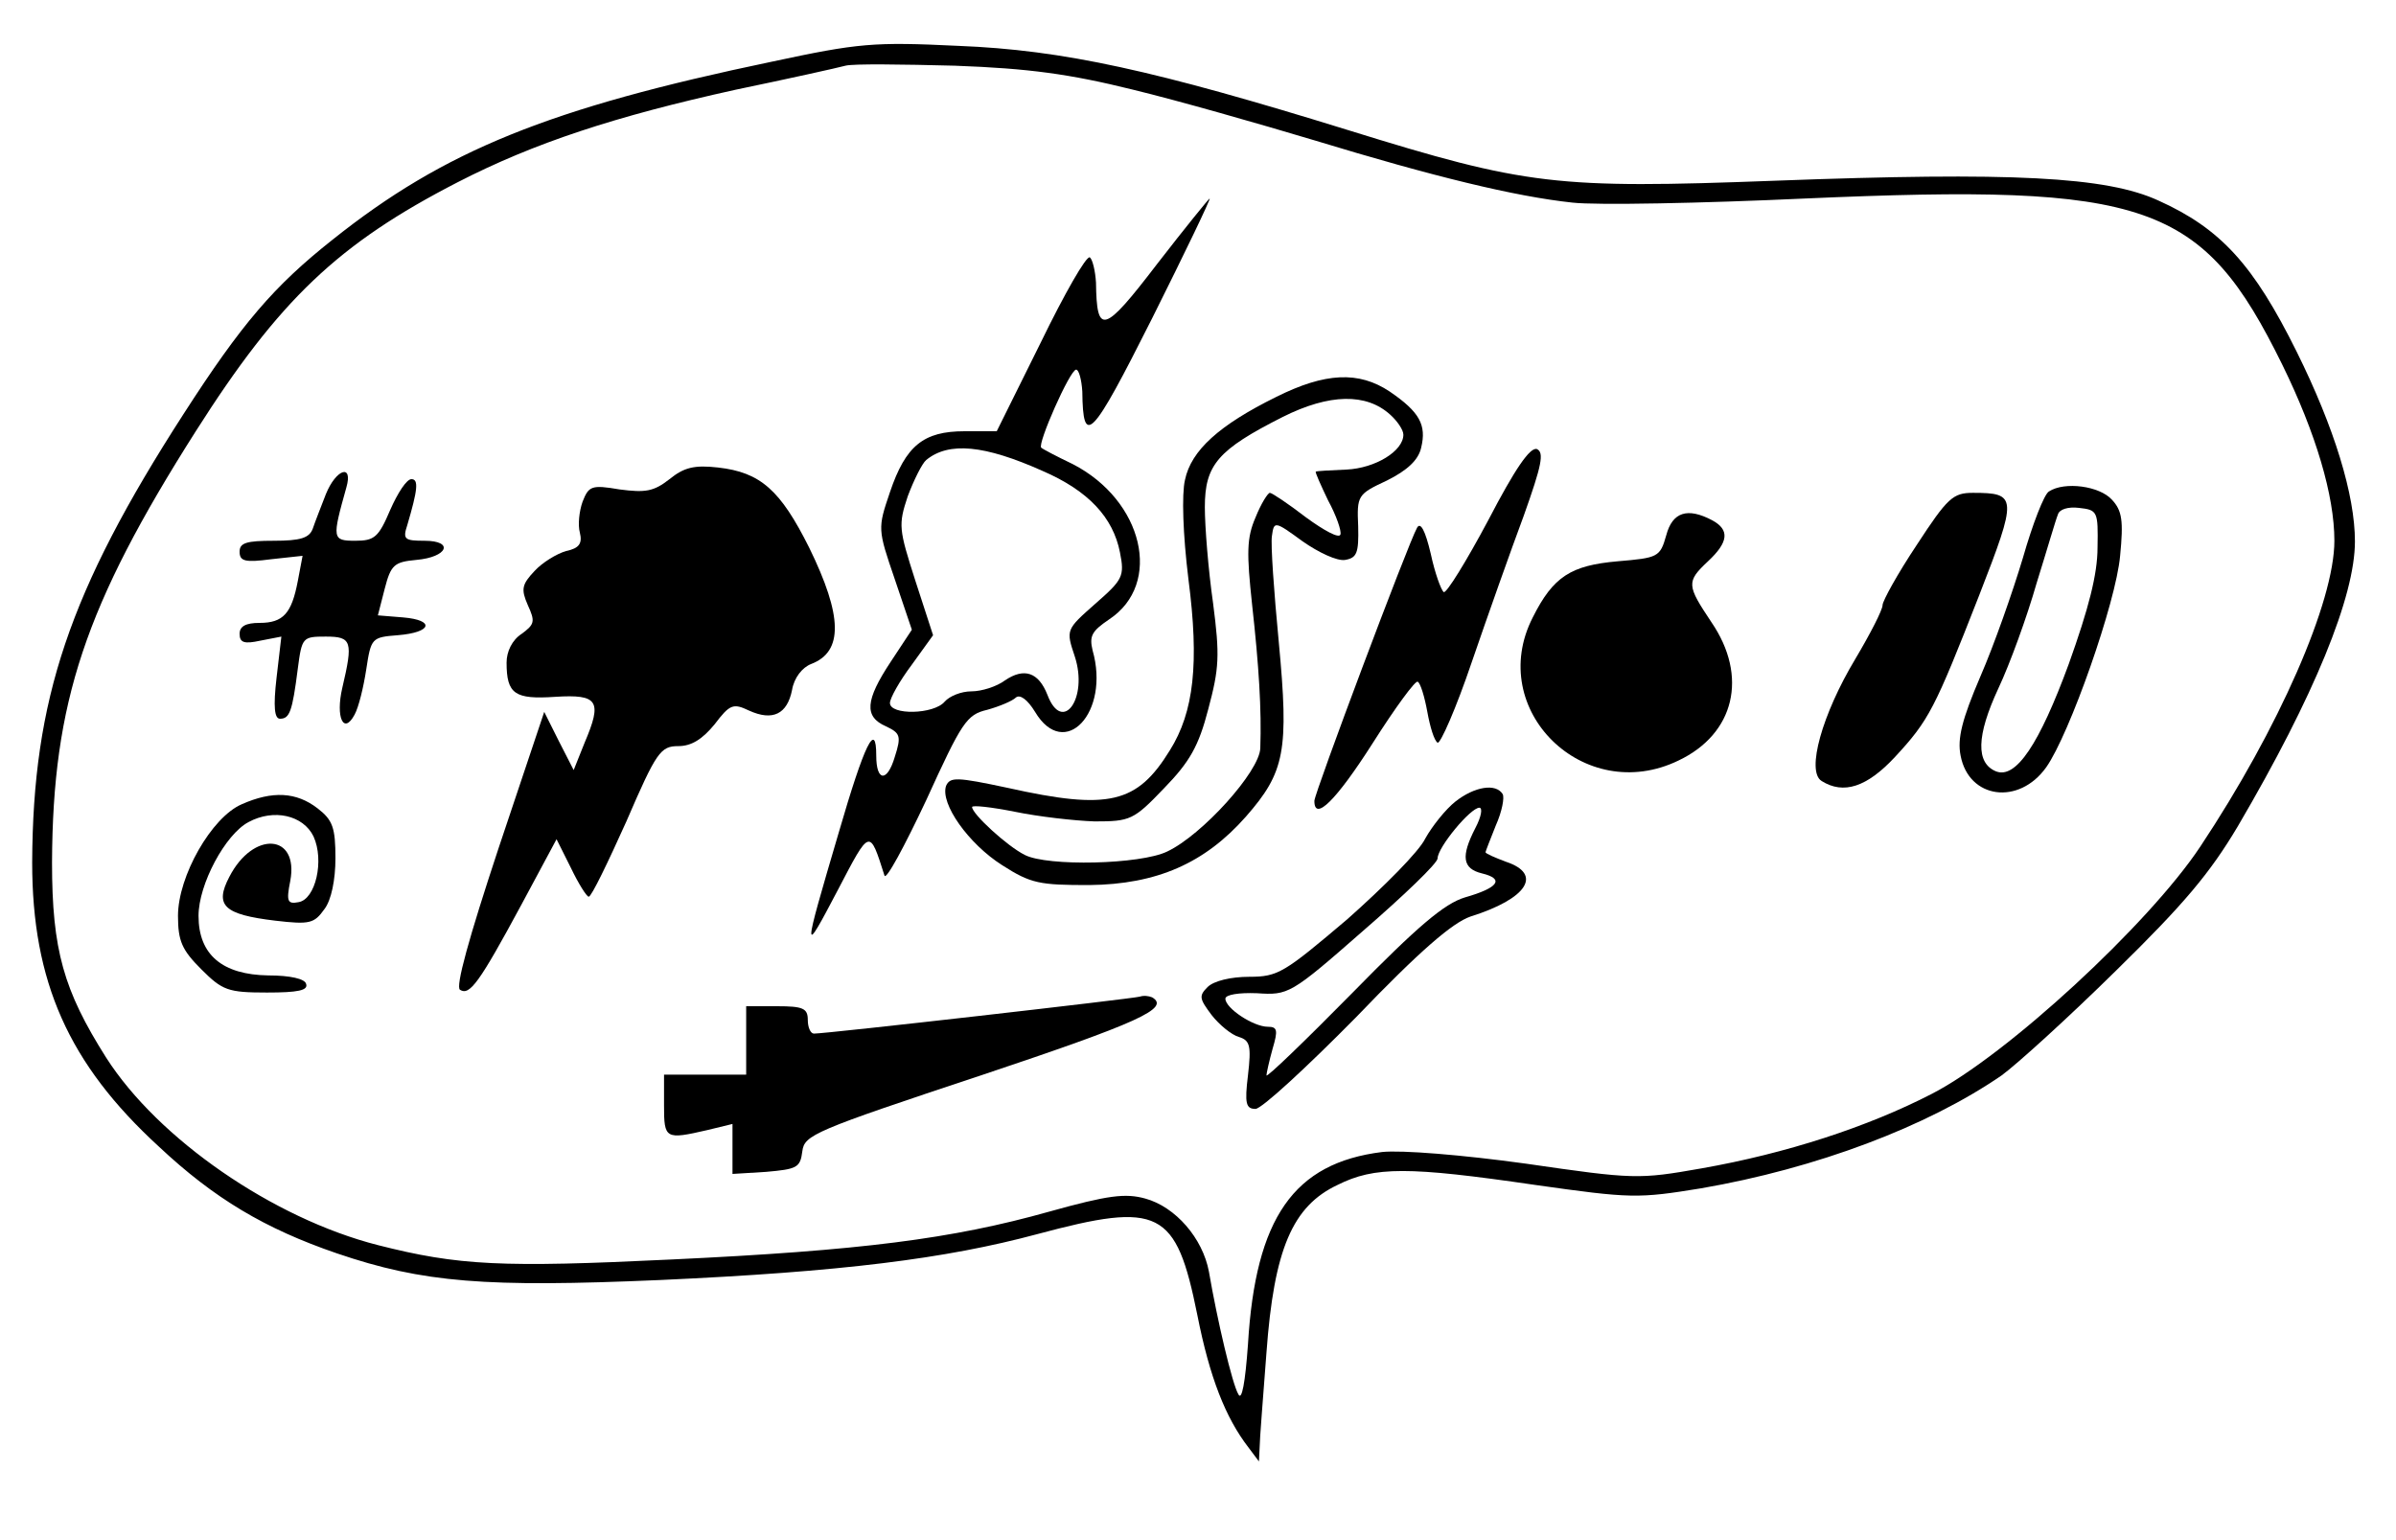 <?xml version="1.0" standalone="no"?>
<!DOCTYPE svg PUBLIC "-//W3C//DTD SVG 20010904//EN"
 "http://www.w3.org/TR/2001/REC-SVG-20010904/DTD/svg10.dtd">
<svg version="1.0" xmlns="http://www.w3.org/2000/svg" viewBox="0 0 350 225"
 preserveAspectRatio="xMidYMid meet">
<g transform="translate(0,225) scale(0.1,-0.1)"
fill="#000000" stroke="none">
<path d="M1128 2160 c-326 -68 -479 -130 -642 -260 -86 -68 -133 -123 -218
-255 -167 -259 -220 -417 -221 -655 0 -174 53 -294 185 -415 81 -76 155 -120
260 -156 126 -43 218 -50 472 -39 265 12 417 31 551 67 179 48 203 36 234
-118 18 -91 41 -150 75 -194 l15 -20 1 20 c0 11 5 73 10 139 11 151 38 214
104 245 54 27 103 27 288 0 141 -20 151 -20 243 -5 168 29 330 90 439 165 22
16 98 85 167 153 99 97 137 142 178 211 112 191 171 336 171 416 0 68 -30 166
-85 277 -63 127 -111 180 -202 221 -76 35 -214 42 -560 29 -320 -12 -363 -7
-624 74 -281 87 -416 117 -569 123 -124 6 -146 4 -272 -23z m527 -41 c66 -16
185 -50 265 -74 174 -53 293 -82 377 -91 35 -4 188 -1 340 6 501 22 580 -5
697 -243 49 -100 76 -191 76 -257 0 -89 -81 -274 -196 -447 -75 -113 -283
-305 -392 -361 -93 -48 -212 -87 -337 -109 -91 -16 -98 -16 -256 7 -94 13
-182 20 -210 17 -129 -16 -185 -96 -196 -281 -4 -56 -9 -83 -14 -73 -9 15 -31
109 -43 179 -9 49 -49 95 -93 107 -29 8 -54 5 -140 -19 -142 -40 -276 -57
-552 -70 -248 -12 -311 -9 -429 21 -153 39 -321 155 -397 274 -62 98 -79 157
-79 285 1 234 48 375 210 630 122 192 208 274 383 364 111 57 229 96 406 135
77 16 149 32 160 35 11 3 83 2 160 0 108 -4 167 -12 260 -35z"/>
<path d="M1690 1864 c-78 -102 -88 -104 -89 -27 -1 17 -5 34 -9 37 -5 3 -37
-53 -72 -125 l-64 -129 -47 0 c-60 0 -86 -21 -109 -89 -18 -53 -18 -54 7 -127
l25 -74 -31 -47 c-37 -56 -39 -80 -7 -94 21 -10 23 -14 13 -45 -11 -37 -27
-36 -27 2 0 52 -17 18 -55 -113 -53 -180 -53 -182 -1 -83 47 90 46 90 68 21 2
-8 29 42 61 110 52 114 59 125 89 132 18 5 37 13 42 18 6 5 17 -3 28 -21 43
-72 110 -1 84 90 -5 21 -1 28 24 45 79 52 50 174 -53 227 -23 11 -44 22 -46
24 -6 5 42 114 51 114 4 0 8 -15 9 -32 1 -82 13 -70 102 107 48 96 86 175 84
175 -1 0 -36 -43 -77 -96z m-167 -302 c67 -29 103 -68 113 -119 7 -35 4 -40
-36 -75 -43 -38 -43 -38 -30 -77 20 -61 -18 -114 -40 -56 -13 33 -34 40 -62
21 -12 -9 -34 -16 -49 -16 -15 0 -32 -7 -39 -15 -16 -19 -80 -20 -80 -2 0 7
14 32 32 56 l31 43 -26 80 c-24 75 -25 81 -11 123 9 24 21 48 27 53 33 27 85
22 170 -16z"/>
<path d="M1864 1670 c-83 -41 -124 -78 -133 -121 -5 -21 -3 -80 5 -145 16
-123 8 -194 -27 -250 -48 -78 -89 -88 -237 -55 -75 16 -84 16 -90 3 -9 -26 33
-85 82 -116 42 -27 55 -29 127 -29 99 1 169 32 229 100 57 65 63 96 48 255 -7
73 -12 143 -10 155 3 22 4 22 45 -8 23 -16 50 -29 62 -27 17 3 20 10 19 49 -2
45 -1 47 42 67 30 15 46 30 50 48 8 33 -2 52 -46 82 -45 30 -94 28 -166 -8z
m167 -26 c10 -9 19 -22 19 -29 0 -24 -41 -49 -83 -51 -23 -1 -43 -2 -45 -3 -1
-1 7 -19 18 -42 12 -22 20 -45 18 -50 -2 -6 -24 6 -50 25 -26 20 -50 36 -53
36 -3 0 -13 -16 -21 -36 -13 -30 -13 -52 -5 -127 10 -90 14 -154 12 -210 -1
-34 -85 -127 -136 -151 -39 -19 -175 -22 -208 -5 -26 13 -77 60 -77 70 0 3 28
0 63 -7 34 -7 86 -13 116 -14 52 0 57 2 101 48 38 39 51 62 65 116 16 60 17
78 7 155 -7 49 -12 112 -12 140 0 62 19 84 114 132 68 34 122 35 157 3z"/>
<path d="M2174 1490 c-32 -60 -61 -107 -65 -105 -4 3 -13 28 -19 56 -8 34 -15
47 -20 38 -13 -23 -150 -388 -150 -399 0 -31 32 1 85 84 33 52 63 93 66 90 4
-2 10 -22 14 -44 4 -22 10 -42 15 -45 4 -2 27 50 50 118 23 67 57 163 76 214
26 73 30 92 19 97 -10 3 -32 -29 -71 -104z"/>
<path d="M978 1550 c-23 -18 -35 -20 -73 -15 -41 7 -45 5 -54 -18 -5 -14 -7
-34 -4 -45 4 -16 -1 -23 -20 -27 -14 -4 -35 -17 -46 -29 -19 -20 -20 -27 -10
-50 11 -24 10 -28 -9 -42 -14 -9 -22 -26 -22 -42 0 -46 12 -54 71 -50 63 4 69
-6 43 -67 l-16 -40 -22 43 -21 42 -67 -200 c-43 -130 -63 -202 -56 -206 14 -9
28 10 90 125 l51 95 21 -42 c11 -23 23 -42 26 -42 4 0 28 50 55 110 44 102 50
110 76 110 19 0 35 10 53 32 22 29 27 31 50 20 35 -16 56 -5 63 30 3 18 15 33
28 38 47 18 46 70 -3 170 -42 84 -71 110 -133 117 -35 4 -50 0 -71 -17z"/>
<path d="M476 1528 c-7 -18 -16 -41 -19 -50 -5 -14 -18 -18 -57 -18 -40 0 -50
-3 -50 -16 0 -14 8 -16 46 -11 l46 5 -7 -37 c-9 -47 -21 -61 -56 -61 -20 0
-29 -5 -29 -16 0 -13 7 -15 30 -10 l31 6 -7 -60 c-5 -43 -3 -60 5 -60 14 0 18
10 26 73 6 46 7 47 41 47 38 0 40 -7 24 -75 -10 -43 2 -69 18 -39 6 11 13 40
17 66 7 46 8 47 46 50 50 4 55 22 8 26 l-37 3 10 39 c9 35 14 39 46 42 46 4
56 28 12 28 -29 0 -32 2 -25 23 15 51 17 67 6 67 -7 0 -20 -20 -31 -45 -17
-40 -23 -45 -51 -45 -34 0 -34 3 -13 78 10 35 -15 27 -30 -10z"/>
<path d="M2993 1532 c-7 -4 -24 -48 -38 -97 -15 -50 -42 -127 -62 -173 -27
-63 -34 -91 -29 -116 12 -63 85 -73 125 -17 34 48 102 241 108 309 5 51 3 66
-12 82 -18 20 -69 27 -92 12z m71 -82 c0 -39 -13 -89 -42 -170 -43 -117 -77
-168 -106 -157 -30 12 -29 52 3 121 17 36 42 105 56 154 15 48 28 93 31 100 2
8 15 12 31 10 27 -3 28 -5 27 -58z"/>
<path d="M2800 1454 c-28 -42 -50 -82 -50 -88 0 -7 -18 -42 -40 -79 -48 -80
-72 -164 -49 -178 32 -20 66 -9 107 35 50 54 58 70 123 236 56 144 56 150 -9
150 -29 0 -37 -7 -82 -76z"/>
<path d="M2434 1468 c-9 -32 -12 -33 -71 -38 -68 -6 -94 -22 -124 -82 -69
-135 75 -276 213 -209 82 39 102 123 48 202 -36 54 -37 59 -5 89 30 28 32 46
6 60 -36 19 -58 12 -67 -22z"/>
<path d="M2126 1079 c-14 -11 -34 -36 -44 -54 -9 -19 -61 -71 -114 -118 -92
-78 -101 -84 -143 -84 -27 0 -52 -6 -61 -15 -13 -13 -12 -17 6 -41 11 -14 29
-29 40 -32 16 -5 18 -13 13 -56 -5 -41 -3 -49 11 -49 9 0 75 61 147 134 94 98
141 138 167 147 83 26 106 62 52 80 -16 6 -30 12 -30 14 0 1 7 19 15 39 9 20
13 41 10 46 -10 16 -41 11 -69 -11z m29 -39 c-21 -41 -19 -59 10 -66 33 -8 24
-21 -25 -35 -30 -9 -69 -42 -165 -140 -69 -70 -125 -124 -125 -120 0 3 4 21 9
39 8 27 7 32 -7 32 -21 0 -62 27 -62 41 0 6 20 9 46 8 46 -3 49 -2 155 91 60
52 109 99 109 106 0 16 48 74 61 74 5 0 3 -13 -6 -30z"/>
<path d="M353 1075 c-44 -19 -93 -105 -93 -163 0 -37 6 -50 34 -78 31 -31 39
-34 96 -34 45 0 61 3 57 13 -2 7 -23 12 -55 12 -67 1 -102 30 -102 87 0 46 39
119 73 137 37 20 80 10 95 -21 16 -35 3 -92 -22 -96 -16 -3 -18 1 -12 31 13
69 -54 74 -89 6 -22 -42 -8 -55 67 -64 51 -6 57 -4 72 17 10 13 16 43 16 74 0
45 -4 56 -26 73 -31 24 -66 26 -111 6z"/>
<path d="M1665 794 c-10 -3 -457 -54 -476 -54 -5 0 -9 9 -9 20 0 17 -7 20 -45
20 l-45 0 0 -50 0 -50 -60 0 -60 0 0 -45 c0 -49 2 -50 63 -36 l37 9 0 -37 0
-36 49 3 c45 4 50 6 53 30 3 24 17 30 261 111 230 77 277 98 250 114 -5 2 -12
3 -18 1z"/>
</g>
</svg>
